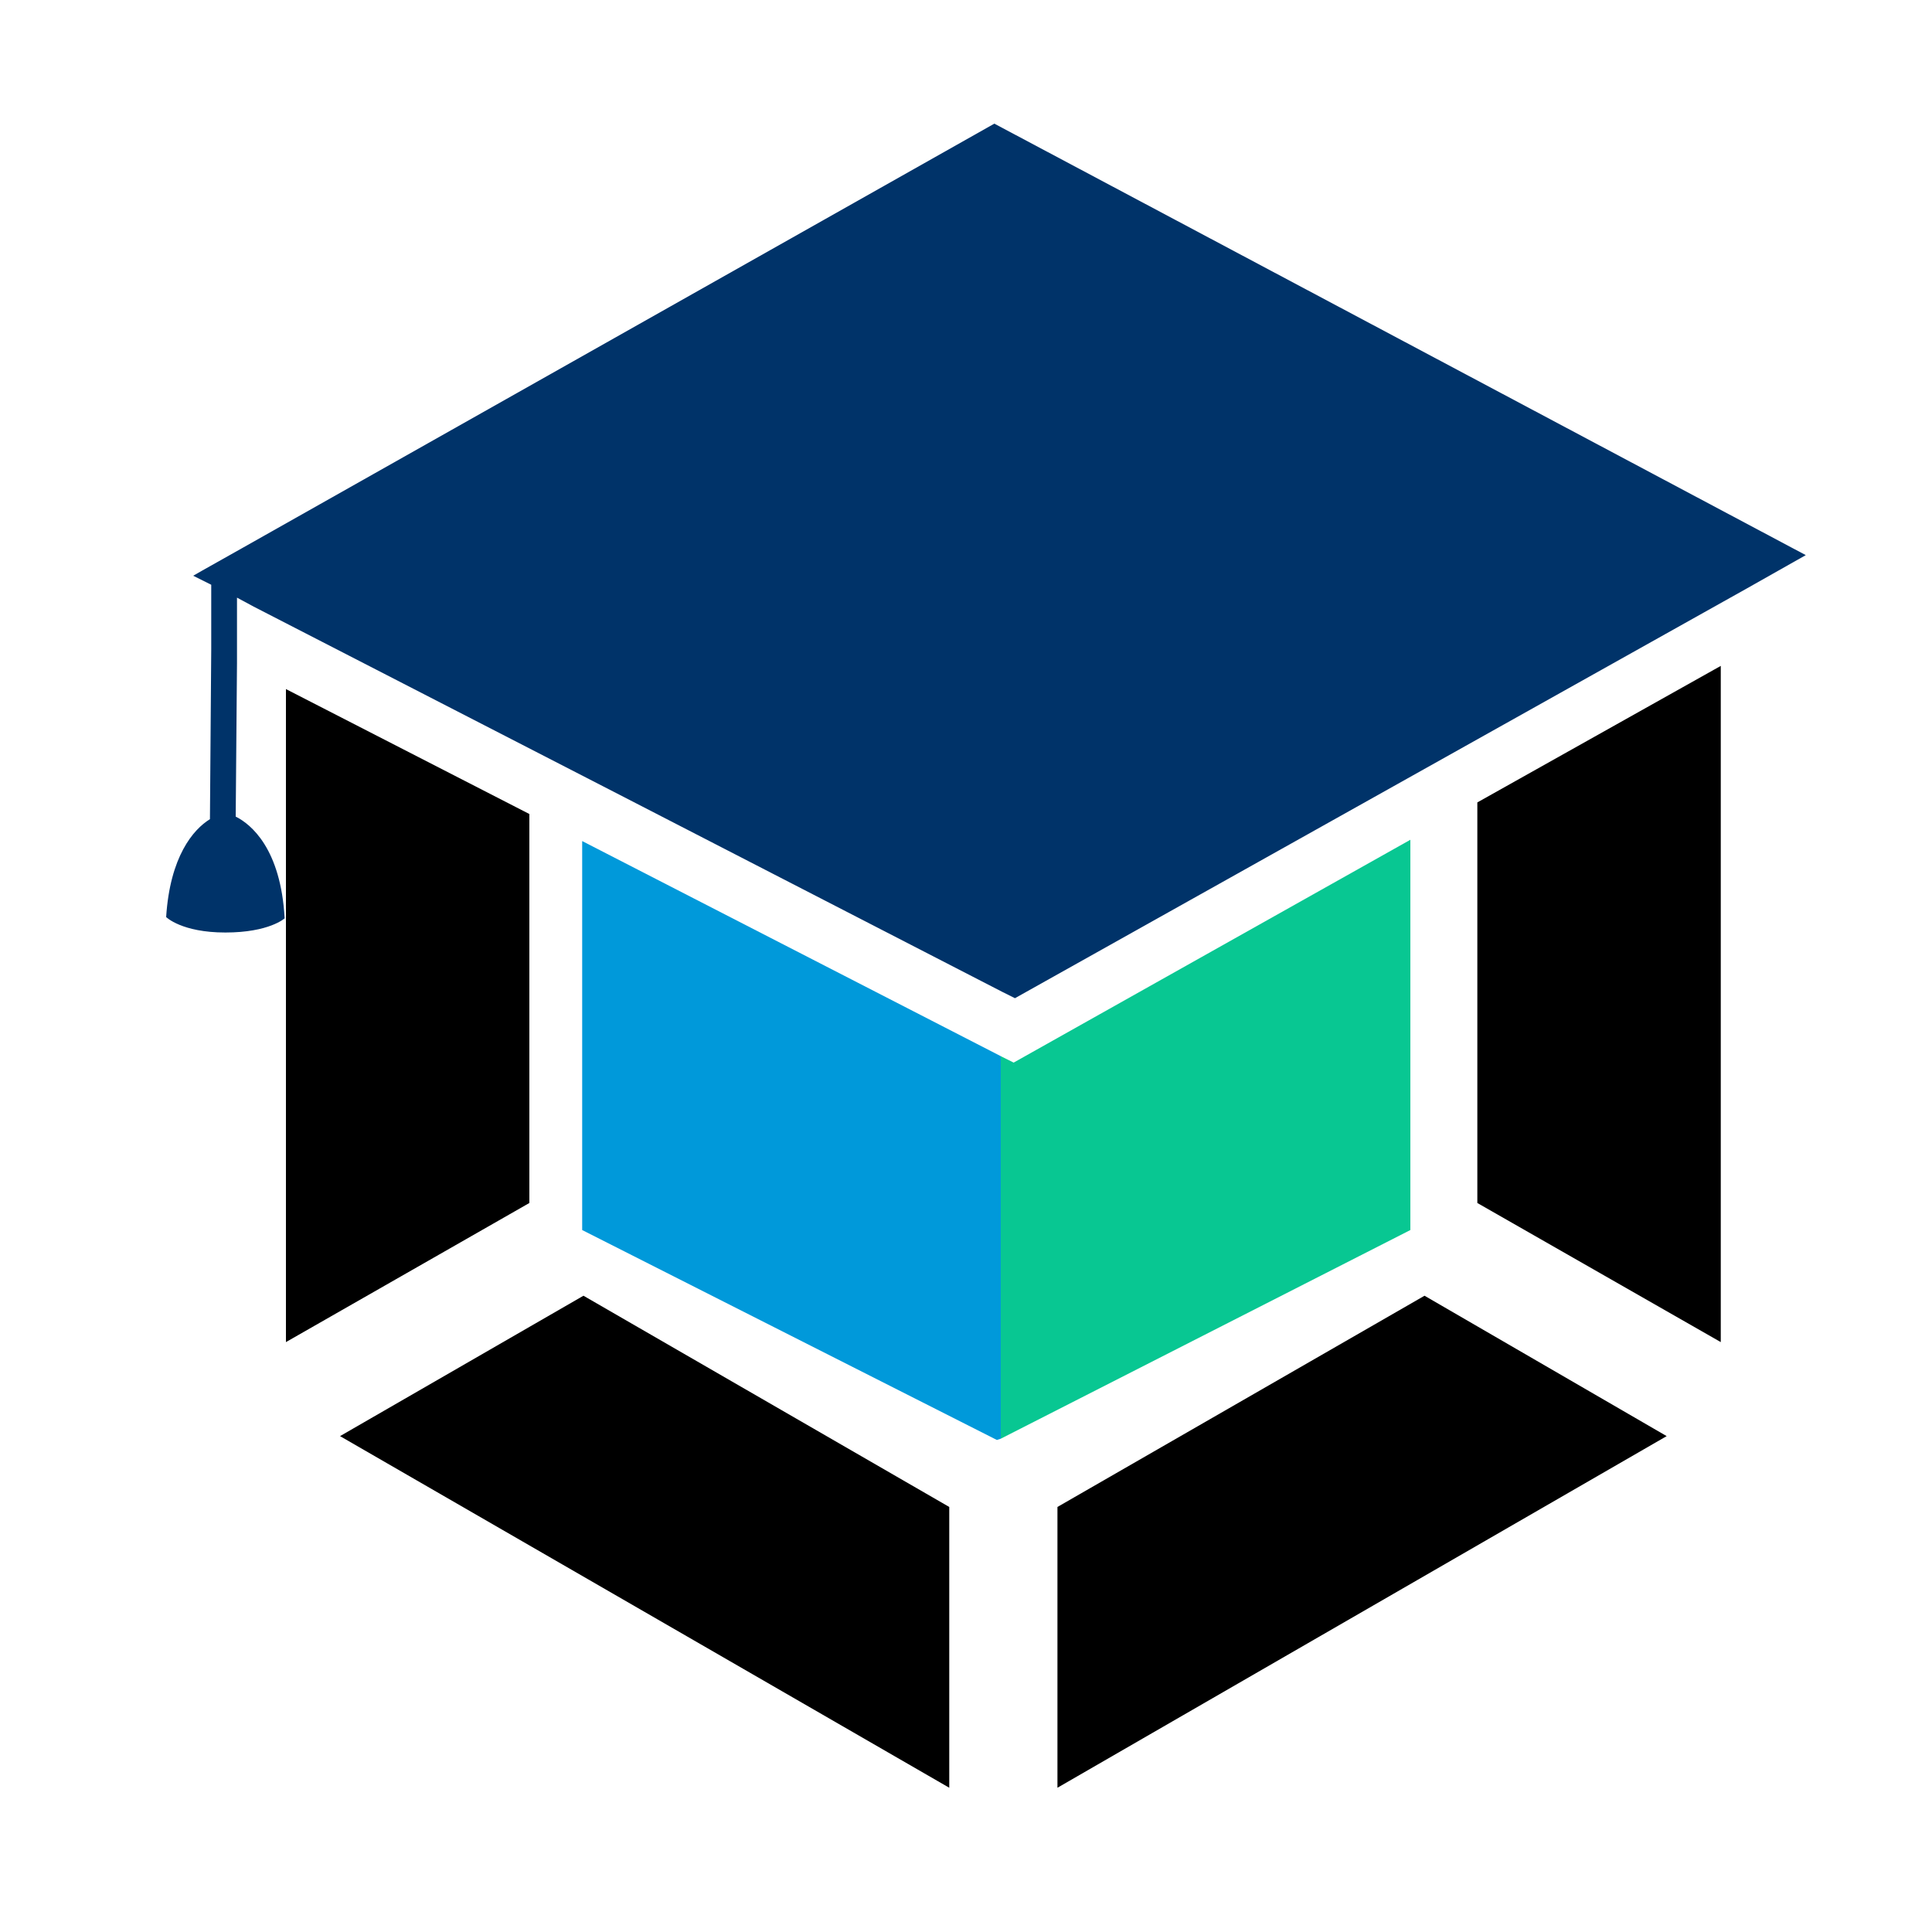 <?xml version="1.0" encoding="utf-8"?>
<!-- Generator: Adobe Illustrator 18.1.0, SVG Export Plug-In . SVG Version: 6.00 Build 0)  -->
<svg version="1.0" id="Layer_1" 
	xmlns="http://www.w3.org/2000/svg" 
	xmlns:xlink="http://www.w3.org/1999/xlink" 
	x="0px" 
	y="0px"
	viewBox="0 0 150 150" 
	enable-background="new 0 0 150 150" 
	xml:space="preserve"
	style="background-color:#BBB"
	>
<g>
	<polygon fill="#0099DA" points="45.2,65.3 45.2,95.5 77.4,111.8 77.7,111.7 77.7,82 	"/>
	<polygon fill="#0099DA" points="77.7,111.7 109.5,95.5 77.7,111.7 	"/>
	<polygon fill="#08C792" points="77.7,82 77.7,111.7 109.5,95.5 109.5,65.2 78.7,82.5 	"/>
	
	<polygon points="26.4,111.5 73.7,138.8 73.7,117 45.3,100.6 	"/>
	<polygon points="82.1,117 82.1,138.8 129.4,111.5 110.6,100.6 	"/>
	<polygon points="114.7,93.4 133.6,104.2 133.6,51.7 114.7,62.3 	"/>
	<polygon points="22.2,104.2 41.1,93.4 41.1,63.2 22.2,53.5 	"/>
	
	<path fill="#003369" d="M77.2,9.6L18.9,42.5c0,0,0,0,0,0l-3.2,1.8l0,0L15,44.7l1.4,0.7l0,3.5l0,1.5l-0.1,13.2
		c-1.3,0.8-3.1,2.9-3.4,7.6c0,0,1.2,1.2,4.6,1.2h0c0,0,0,0,0,0c3.4,0,4.6-1.1,4.6-1.1c-0.3-5.4-2.6-7.3-3.8-7.9l0.1-11.9l0-3.6
		l0-1.5l1.3,0.7l28,14.4l30.1,15.5l1,0.5l28.4-15.9l28.4-15.9l4.6-2.6L77.2,9.6z"/>
</g>
</svg>
